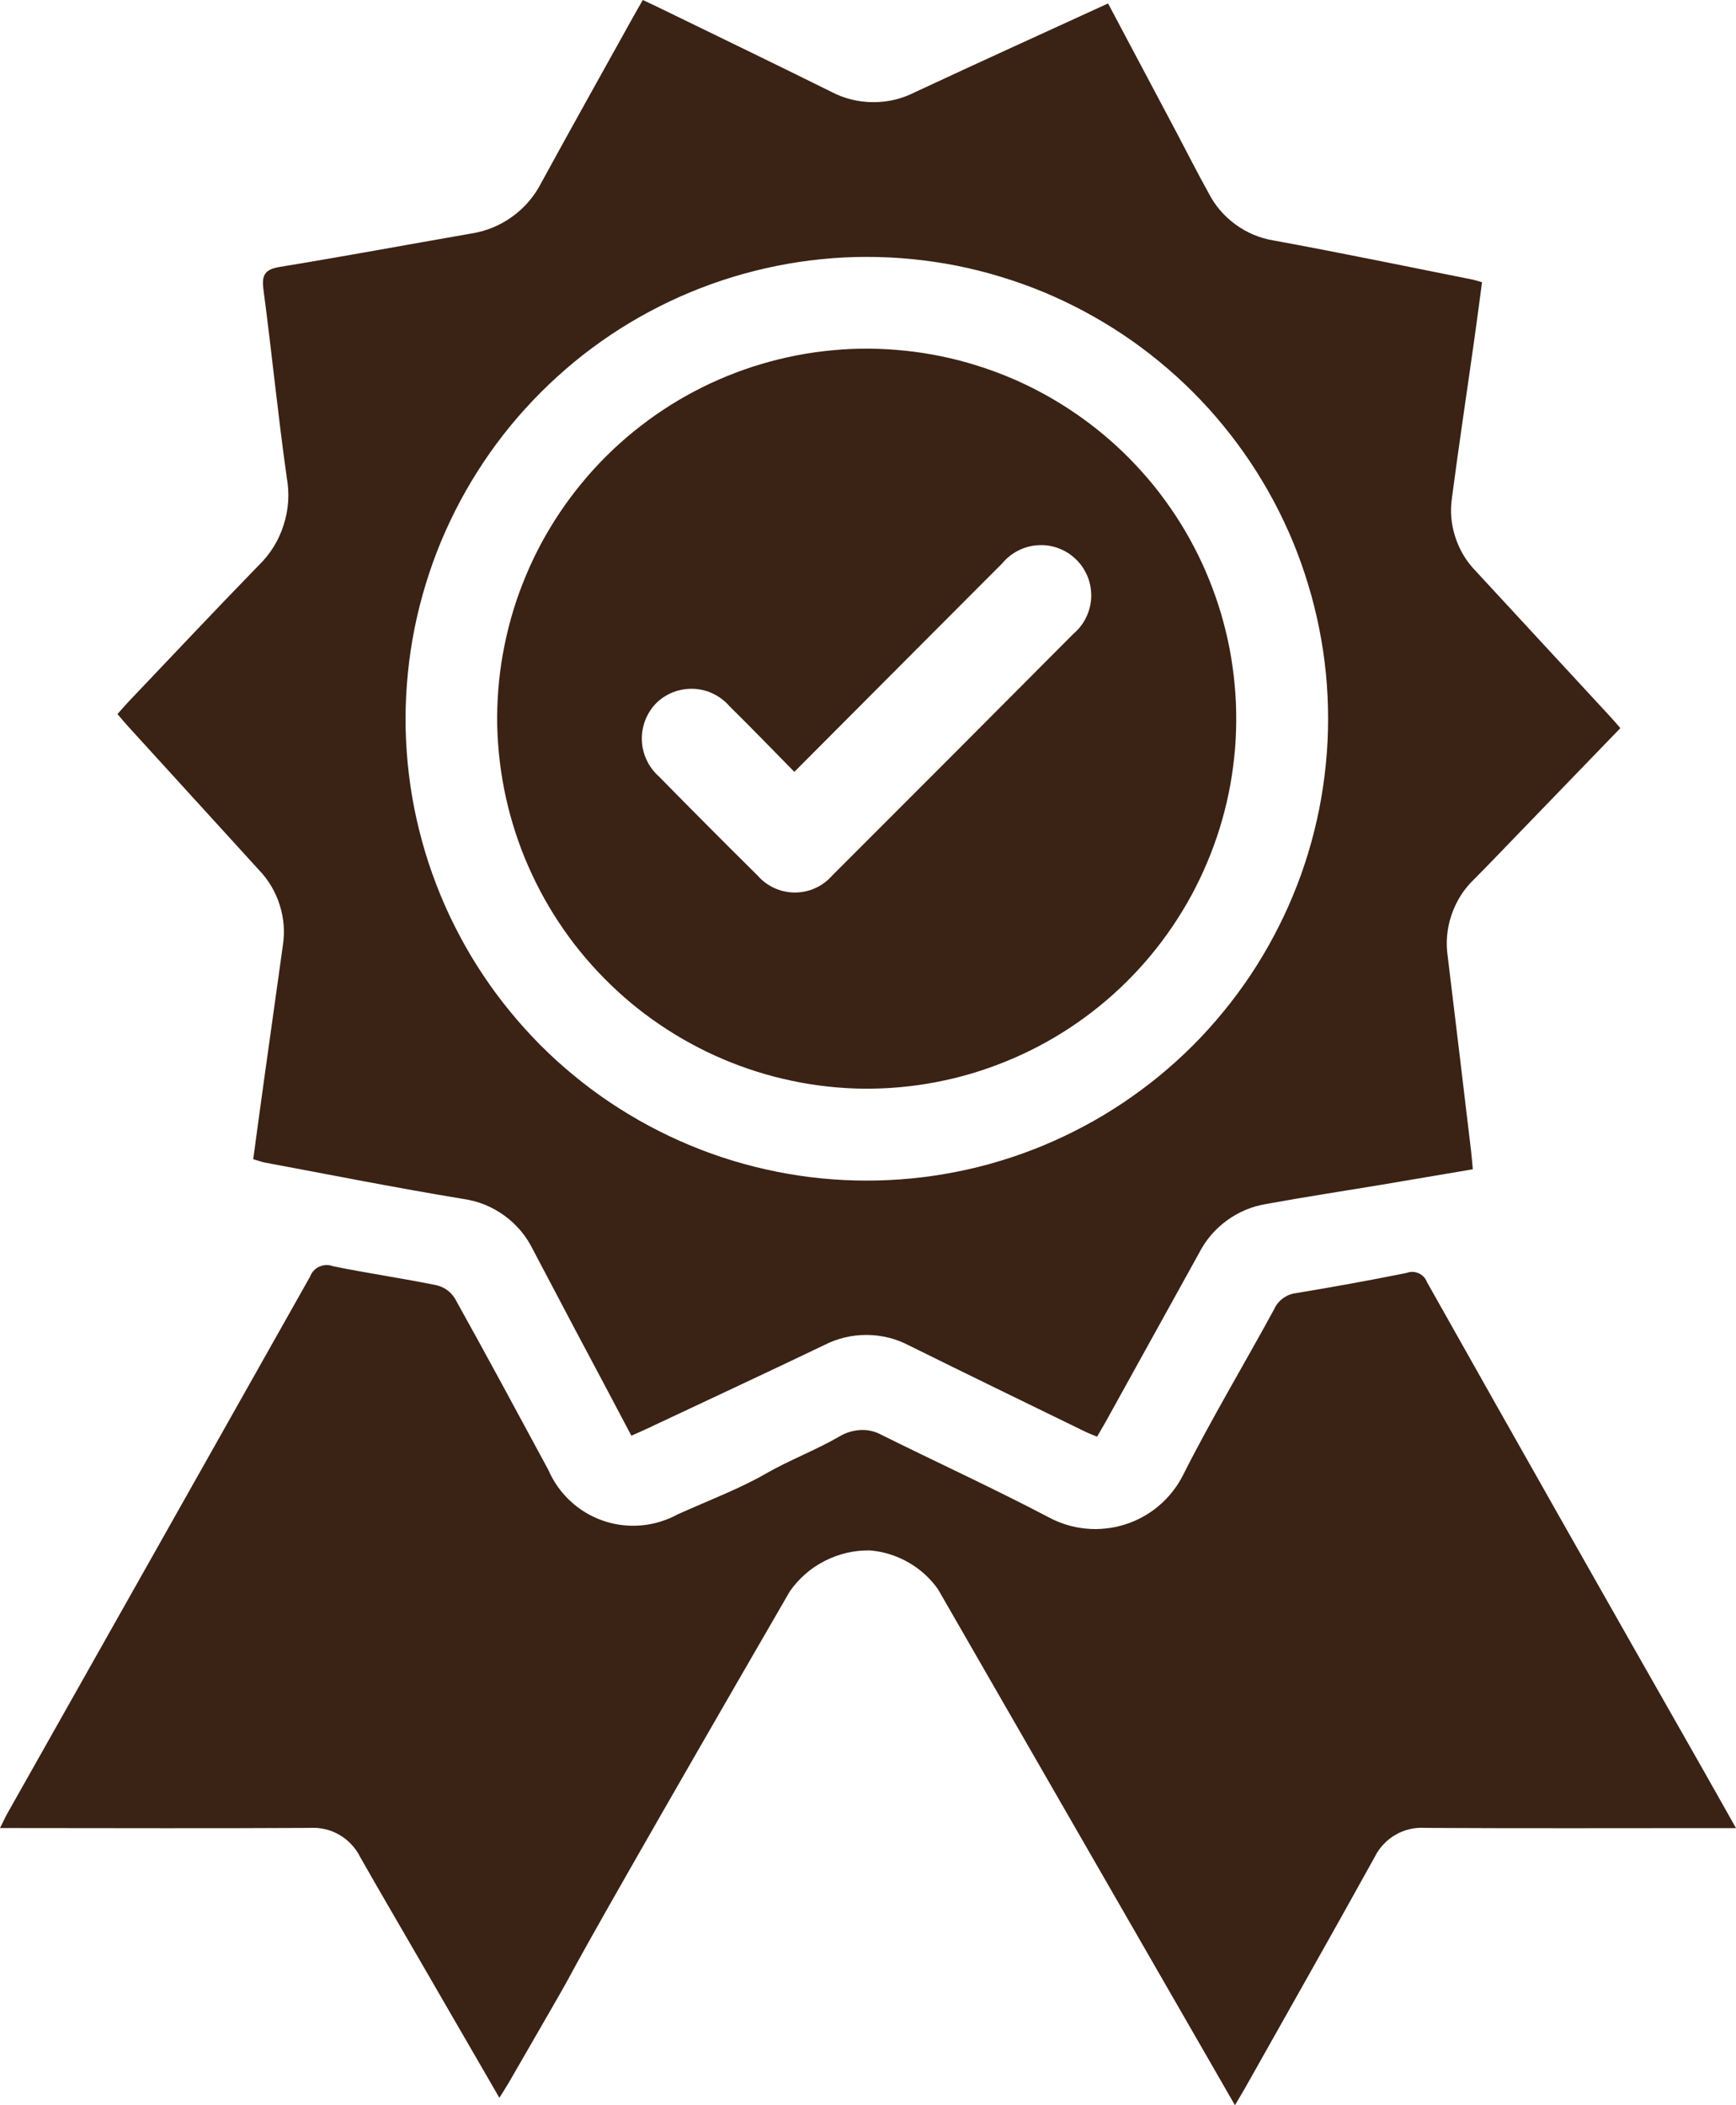 <svg width="66" height="80" viewBox="0 0 66 80" fill="none" xmlns="http://www.w3.org/2000/svg" xmlns:xlink="http://www.w3.org/1999/xlink">
<path d="M10.751,35.95C10.524,37.59 10.289,39.233 10.062,40.873C9.914,41.93 9.772,42.984 9.627,44.05C9.82,44.107 9.947,44.155 10.078,44.18C12.585,44.649 15.085,45.144 17.602,45.559C18.179,45.641 18.704,45.851 19.176,46.194C19.649,46.538 20.011,46.972 20.267,47.496C20.806,48.513 21.339,49.531 21.876,50.546C22.58,51.867 23.282,53.19 24.004,54.557C24.217,54.463 24.393,54.388 24.564,54.307C26.819,53.246 29.076,52.197 31.324,51.12C31.836,50.857 32.38,50.727 32.954,50.729C33.529,50.733 34.07,50.869 34.578,51.138C36.793,52.234 39.017,53.313 41.24,54.396C41.388,54.469 41.546,54.526 41.709,54.595C41.825,54.39 41.927,54.225 42.023,54.054C43.212,51.908 44.402,49.761 45.589,47.613C45.845,47.116 46.197,46.705 46.647,46.377C47.099,46.05 47.598,45.841 48.148,45.751C49.603,45.486 51.067,45.263 52.526,45.021C53.671,44.829 54.816,44.635 55.994,44.434C55.967,44.161 55.953,43.95 55.928,43.739C55.634,41.278 55.343,38.826 55.043,36.369C54.96,35.818 55.008,35.28 55.189,34.754C55.37,34.228 55.661,33.773 56.065,33.391C56.615,32.838 57.152,32.274 57.695,31.713L61.603,27.67C61.451,27.492 61.326,27.346 61.195,27.207C59.502,25.372 57.81,23.541 56.115,21.711C55.753,21.342 55.493,20.912 55.332,20.421C55.17,19.931 55.126,19.43 55.201,18.918C55.464,16.91 55.768,14.907 56.051,12.899C56.155,12.177 56.246,11.452 56.344,10.726C56.171,10.676 56.082,10.645 55.992,10.626C53.473,10.125 50.954,9.601 48.429,9.14C47.892,9.052 47.402,8.846 46.963,8.524C46.524,8.201 46.18,7.796 45.935,7.309C45.518,6.56 45.131,5.794 44.731,5.036C43.876,3.421 43.018,1.808 42.127,0.131C39.631,1.275 37.207,2.375 34.79,3.502C34.287,3.759 33.754,3.886 33.187,3.882C32.623,3.878 32.092,3.747 31.593,3.484C29.621,2.507 27.641,1.549 25.663,0.587C25.266,0.39 24.868,0.202 24.439,0C24.291,0.259 24.164,0.474 24.044,0.693C22.89,2.772 21.727,4.844 20.588,6.929C20.323,7.451 19.955,7.885 19.48,8.23C19.008,8.572 18.481,8.787 17.902,8.877C15.487,9.296 13.076,9.745 10.655,10.14C10.078,10.233 9.939,10.436 10.016,11.006C10.332,13.381 10.566,15.767 10.901,18.14C11.013,18.756 10.974,19.359 10.782,19.954C10.593,20.548 10.272,21.062 9.824,21.496C8.151,23.214 6.512,24.961 4.859,26.695C4.728,26.835 4.605,26.979 4.466,27.136C4.618,27.311 4.74,27.461 4.87,27.603C6.523,29.419 8.178,31.235 9.833,33.047C10.205,33.433 10.472,33.879 10.634,34.391C10.797,34.9 10.834,35.42 10.751,35.95ZM32.944,9.762C33.518,9.762 34.093,9.789 34.663,9.845C35.236,9.902 35.804,9.985 36.368,10.096C36.931,10.208 37.489,10.348 38.038,10.515C38.588,10.682 39.129,10.874 39.66,11.093C40.191,11.315 40.709,11.559 41.215,11.83C41.723,12.102 42.214,12.396 42.693,12.715C43.172,13.035 43.632,13.377 44.076,13.742C44.521,14.107 44.946,14.491 45.352,14.898C45.76,15.305 46.145,15.731 46.509,16.176C46.874,16.62 47.215,17.082 47.536,17.56C47.854,18.038 48.15,18.53 48.421,19.037C48.691,19.544 48.937,20.064 49.158,20.594C49.376,21.127 49.57,21.667 49.736,22.218C49.903,22.767 50.042,23.324 50.155,23.888C50.267,24.454 50.353,25.021 50.409,25.593C50.465,26.165 50.492,26.739 50.492,27.315C50.492,27.889 50.465,28.463 50.407,29.035C50.35,29.609 50.267,30.177 50.155,30.74C50.042,31.304 49.903,31.861 49.736,32.412C49.57,32.961 49.376,33.504 49.155,34.034C48.935,34.566 48.689,35.084 48.418,35.591C48.148,36.098 47.852,36.591 47.534,37.069C47.213,37.547 46.872,38.008 46.507,38.452C46.143,38.897 45.758,39.323 45.35,39.73C44.944,40.137 44.519,40.521 44.074,40.886C43.63,41.251 43.168,41.591 42.691,41.911C42.212,42.23 41.721,42.527 41.213,42.796C40.707,43.067 40.187,43.313 39.656,43.533C39.125,43.752 38.586,43.946 38.034,44.113C37.484,44.28 36.929,44.418 36.364,44.53C35.8,44.641 35.234,44.726 34.661,44.781C34.089,44.837 33.516,44.864 32.942,44.864C32.367,44.864 31.795,44.835 31.222,44.779C30.65,44.722 30.083,44.637 29.519,44.524C28.955,44.411 28.399,44.271 27.849,44.104C27.3,43.937 26.759,43.743 26.228,43.522C25.699,43.301 25.18,43.055 24.672,42.783C24.167,42.512 23.675,42.216 23.196,41.896C22.72,41.577 22.26,41.235 21.816,40.869C21.371,40.504 20.946,40.118 20.54,39.711C20.134,39.302 19.751,38.876 19.387,38.431C19.022,37.987 18.681,37.526 18.362,37.046C18.044,36.568 17.748,36.075 17.48,35.568C17.209,35.061 16.963,34.541 16.745,34.009C16.526,33.476 16.332,32.936 16.166,32.385C16.001,31.834 15.862,31.277 15.749,30.713C15.639,30.149 15.556,29.582 15.5,29.008C15.446,28.436 15.416,27.862 15.418,27.288C15.421,26.714 15.45,26.14 15.508,25.57C15.564,24.998 15.65,24.433 15.762,23.869C15.876,23.308 16.016,22.75 16.185,22.201C16.351,21.653 16.545,21.114 16.765,20.584C16.986,20.054 17.232,19.536 17.502,19.031C17.773,18.526 18.069,18.033 18.387,17.557C18.706,17.079 19.047,16.62 19.412,16.176C19.776,15.733 20.161,15.31 20.567,14.903C20.973,14.498 21.398,14.114 21.839,13.748C22.282,13.385 22.743,13.043 23.219,12.724C23.696,12.406 24.187,12.11 24.693,11.841C25.199,11.569 25.718,11.323 26.246,11.104C26.775,10.885 27.314,10.691 27.864,10.524C28.412,10.357 28.967,10.217 29.529,10.104C30.092,9.991 30.658,9.906 31.228,9.849C31.799,9.791 32.371,9.762 32.944,9.762ZM32.842,41.372C33.302,41.374 33.762,41.356 34.22,41.314C34.678,41.272 35.134,41.21 35.586,41.122C36.037,41.036 36.485,40.928 36.926,40.798C37.368,40.667 37.803,40.514 38.23,40.341C38.656,40.168 39.073,39.976 39.481,39.761C39.889,39.546 40.285,39.314 40.67,39.06C41.053,38.807 41.425,38.536 41.783,38.246C42.142,37.956 42.483,37.651 42.812,37.327C43.139,37.004 43.451,36.664 43.745,36.311C44.04,35.956 44.317,35.589 44.575,35.207C44.833,34.827 45.073,34.432 45.294,34.027C45.512,33.623 45.712,33.209 45.891,32.784C46.07,32.36 46.228,31.928 46.366,31.487C46.503,31.047 46.618,30.602 46.711,30.152C46.803,29.701 46.874,29.246 46.922,28.787C46.972,28.329 46.997,27.868 46.999,27.409C47.003,26.948 46.984,26.489 46.94,26.029C46.899,25.57 46.834,25.115 46.749,24.662C46.661,24.209 46.553,23.763 46.422,23.32C46.291,22.878 46.139,22.444 45.966,22.018C45.793,21.59 45.6,21.172 45.385,20.765C45.171,20.358 44.938,19.962 44.684,19.576C44.43,19.192 44.159,18.82 43.87,18.461C43.58,18.104 43.272,17.762 42.949,17.432C42.627,17.105 42.287,16.794 41.933,16.499C41.579,16.205 41.211,15.927 40.83,15.671C40.449,15.412 40.056,15.172 39.652,14.953C39.248,14.733 38.833,14.533 38.409,14.354C37.984,14.176 37.553,14.018 37.112,13.882C36.672,13.744 36.227,13.629 35.777,13.538C35.325,13.444 34.872,13.375 34.414,13.327C33.956,13.279 33.495,13.254 33.035,13.249C32.575,13.247 32.117,13.266 31.657,13.31C31.199,13.352 30.743,13.416 30.291,13.504C29.84,13.592 29.394,13.7 28.953,13.832C28.511,13.961 28.076,14.116 27.65,14.289C27.225,14.462 26.806,14.656 26.4,14.871C25.992,15.086 25.597,15.32 25.212,15.575C24.829,15.827 24.458,16.101 24.1,16.391C23.742,16.681 23.4,16.988 23.074,17.311C22.745,17.635 22.434,17.975 22.141,18.33C21.847,18.685 21.57,19.052 21.312,19.434C21.054,19.816 20.817,20.208 20.596,20.613C20.378,21.02 20.178,21.433 20.001,21.859C19.822,22.283 19.663,22.715 19.528,23.155C19.393,23.596 19.278,24.042 19.187,24.493C19.093,24.944 19.024,25.399 18.976,25.858C18.929,26.317 18.904,26.777 18.901,27.236C18.899,27.697 18.922,28.154 18.966,28.611C19.01,29.068 19.076,29.523 19.164,29.974C19.253,30.425 19.362,30.87 19.495,31.31C19.626,31.75 19.778,32.182 19.953,32.608C20.128,33.032 20.321,33.447 20.536,33.854C20.75,34.259 20.983,34.656 21.237,35.038C21.489,35.422 21.76,35.791 22.049,36.148C22.339,36.505 22.645,36.847 22.967,37.173C23.29,37.501 23.627,37.812 23.979,38.106C24.331,38.398 24.697,38.676 25.078,38.932C25.457,39.191 25.849,39.431 26.253,39.65C26.654,39.87 27.067,40.07 27.489,40.249C27.912,40.429 28.343,40.588 28.78,40.725C29.217,40.863 29.661,40.978 30.11,41.072C30.56,41.168 31.012,41.239 31.47,41.289C31.926,41.339 32.382,41.366 32.842,41.372ZM24.929,26.741C25.02,26.647 25.122,26.564 25.232,26.491C25.343,26.418 25.457,26.357 25.58,26.309C25.703,26.261 25.83,26.226 25.959,26.203C26.088,26.18 26.219,26.171 26.35,26.175C26.482,26.18 26.613,26.196 26.74,26.228C26.869,26.259 26.992,26.303 27.11,26.361C27.229,26.418 27.341,26.484 27.446,26.566C27.552,26.645 27.647,26.735 27.733,26.835C28.553,27.641 29.346,28.465 30.2,29.331L35.344,24.172C36.264,23.247 37.187,22.325 38.109,21.402C38.194,21.3 38.288,21.208 38.392,21.127C38.496,21.043 38.609,20.974 38.727,20.914C38.846,20.855 38.969,20.809 39.098,20.776C39.225,20.743 39.356,20.722 39.489,20.717C39.62,20.711 39.752,20.717 39.883,20.738C40.014,20.761 40.141,20.795 40.266,20.843C40.389,20.891 40.505,20.951 40.618,21.022C40.728,21.095 40.83,21.179 40.926,21.273C41.019,21.365 41.103,21.469 41.176,21.579C41.246,21.69 41.307,21.807 41.357,21.93C41.405,22.053 41.44,22.181 41.461,22.312C41.482,22.444 41.49,22.575 41.486,22.707C41.48,22.84 41.461,22.97 41.427,23.099C41.394,23.228 41.348,23.352 41.29,23.47C41.232,23.589 41.161,23.7 41.08,23.804C40.997,23.909 40.905,24.005 40.805,24.09C37.759,27.152 34.705,30.212 31.645,33.266C31.555,33.368 31.457,33.46 31.349,33.541C31.241,33.623 31.126,33.689 31.003,33.746C30.881,33.802 30.754,33.846 30.622,33.873C30.489,33.902 30.356,33.917 30.221,33.917C30.085,33.917 29.952,33.902 29.821,33.873C29.688,33.846 29.561,33.802 29.438,33.746C29.315,33.689 29.201,33.623 29.092,33.541C28.984,33.46 28.886,33.368 28.797,33.266C27.537,32.02 26.288,30.765 25.049,29.505C24.951,29.419 24.866,29.325 24.787,29.221C24.71,29.118 24.643,29.008 24.589,28.891C24.533,28.776 24.489,28.655 24.458,28.53C24.427,28.405 24.408,28.277 24.404,28.148C24.398,28.018 24.404,27.891 24.425,27.764C24.446,27.637 24.477,27.511 24.523,27.39C24.568,27.269 24.625,27.154 24.693,27.046C24.762,26.935 24.839,26.835 24.929,26.741ZM64.588,66.97C65.038,67.761 65.484,68.556 66,69.47L65.18,69.47C61.52,69.47 57.858,69.483 54.196,69.462C53.998,69.447 53.8,69.462 53.607,69.506C53.411,69.552 53.228,69.622 53.055,69.723C52.882,69.823 52.728,69.946 52.593,70.092C52.455,70.238 52.345,70.401 52.257,70.58C50.636,73.511 48.978,76.425 47.338,79.343C47.234,79.526 47.124,79.706 46.951,80L35.659,60.389C35.357,59.965 34.98,59.625 34.528,59.368C34.076,59.111 33.591,58.961 33.073,58.917C32.469,58.909 31.897,59.042 31.357,59.316C30.818,59.591 30.375,59.978 30.027,60.474C24.448,70.111 22.268,73.958 21.593,75.225C21.406,75.577 20.515,77.111 19.322,79.178C19.228,79.34 19.122,79.497 18.985,79.718L15.849,74.3C15.127,73.052 14.396,71.81 13.686,70.555C13.599,70.38 13.486,70.224 13.353,70.082C13.218,69.94 13.068,69.819 12.897,69.723C12.729,69.625 12.55,69.554 12.358,69.51C12.169,69.466 11.977,69.449 11.781,69.462C8.101,69.483 4.42,69.47 0.739,69.468L0,69.468C0.117,69.241 0.189,69.076 0.277,68.917C4.116,62.117 7.953,55.317 11.786,48.517C11.817,48.433 11.863,48.358 11.923,48.291C11.983,48.225 12.054,48.174 12.135,48.137C12.219,48.099 12.304,48.078 12.393,48.074C12.483,48.07 12.57,48.085 12.654,48.116C13.967,48.385 15.3,48.575 16.613,48.844C16.907,48.922 17.136,49.089 17.296,49.345C18.5,51.506 19.674,53.685 20.848,55.86C20.946,56.085 21.065,56.298 21.206,56.498C21.348,56.696 21.51,56.88 21.689,57.047C21.87,57.214 22.064,57.36 22.274,57.485C22.486,57.611 22.707,57.713 22.938,57.792C23.171,57.872 23.409,57.926 23.65,57.955C23.894,57.984 24.137,57.988 24.383,57.966C24.627,57.945 24.866,57.899 25.099,57.826C25.334,57.755 25.559,57.661 25.774,57.542C27.069,56.966 28.168,56.546 29.086,56.016C30.002,55.488 30.985,55.123 31.897,54.597C32.171,54.43 32.469,54.344 32.79,54.34C33.012,54.34 33.223,54.388 33.425,54.482C35.567,55.549 37.745,56.544 39.866,57.657C40.087,57.776 40.318,57.872 40.557,57.945C40.797,58.018 41.04,58.066 41.29,58.089C41.54,58.114 41.788,58.112 42.037,58.084C42.285,58.059 42.529,58.007 42.768,57.932C43.008,57.857 43.237,57.759 43.455,57.638C43.674,57.517 43.878,57.375 44.069,57.212C44.259,57.049 44.432,56.87 44.586,56.671C44.74,56.475 44.875,56.264 44.985,56.041C46.064,53.904 47.303,51.846 48.446,49.742C48.523,49.575 48.635,49.439 48.785,49.331C48.935,49.224 49.099,49.16 49.282,49.139C50.688,48.905 52.083,48.655 53.475,48.373C53.55,48.344 53.627,48.331 53.706,48.333C53.788,48.335 53.865,48.354 53.938,48.387C54.01,48.421 54.073,48.465 54.129,48.523C54.183,48.581 54.225,48.648 54.252,48.723C57.681,54.812 61.126,60.892 64.588,66.97Z" fill="#3A2215"/>
</svg>
